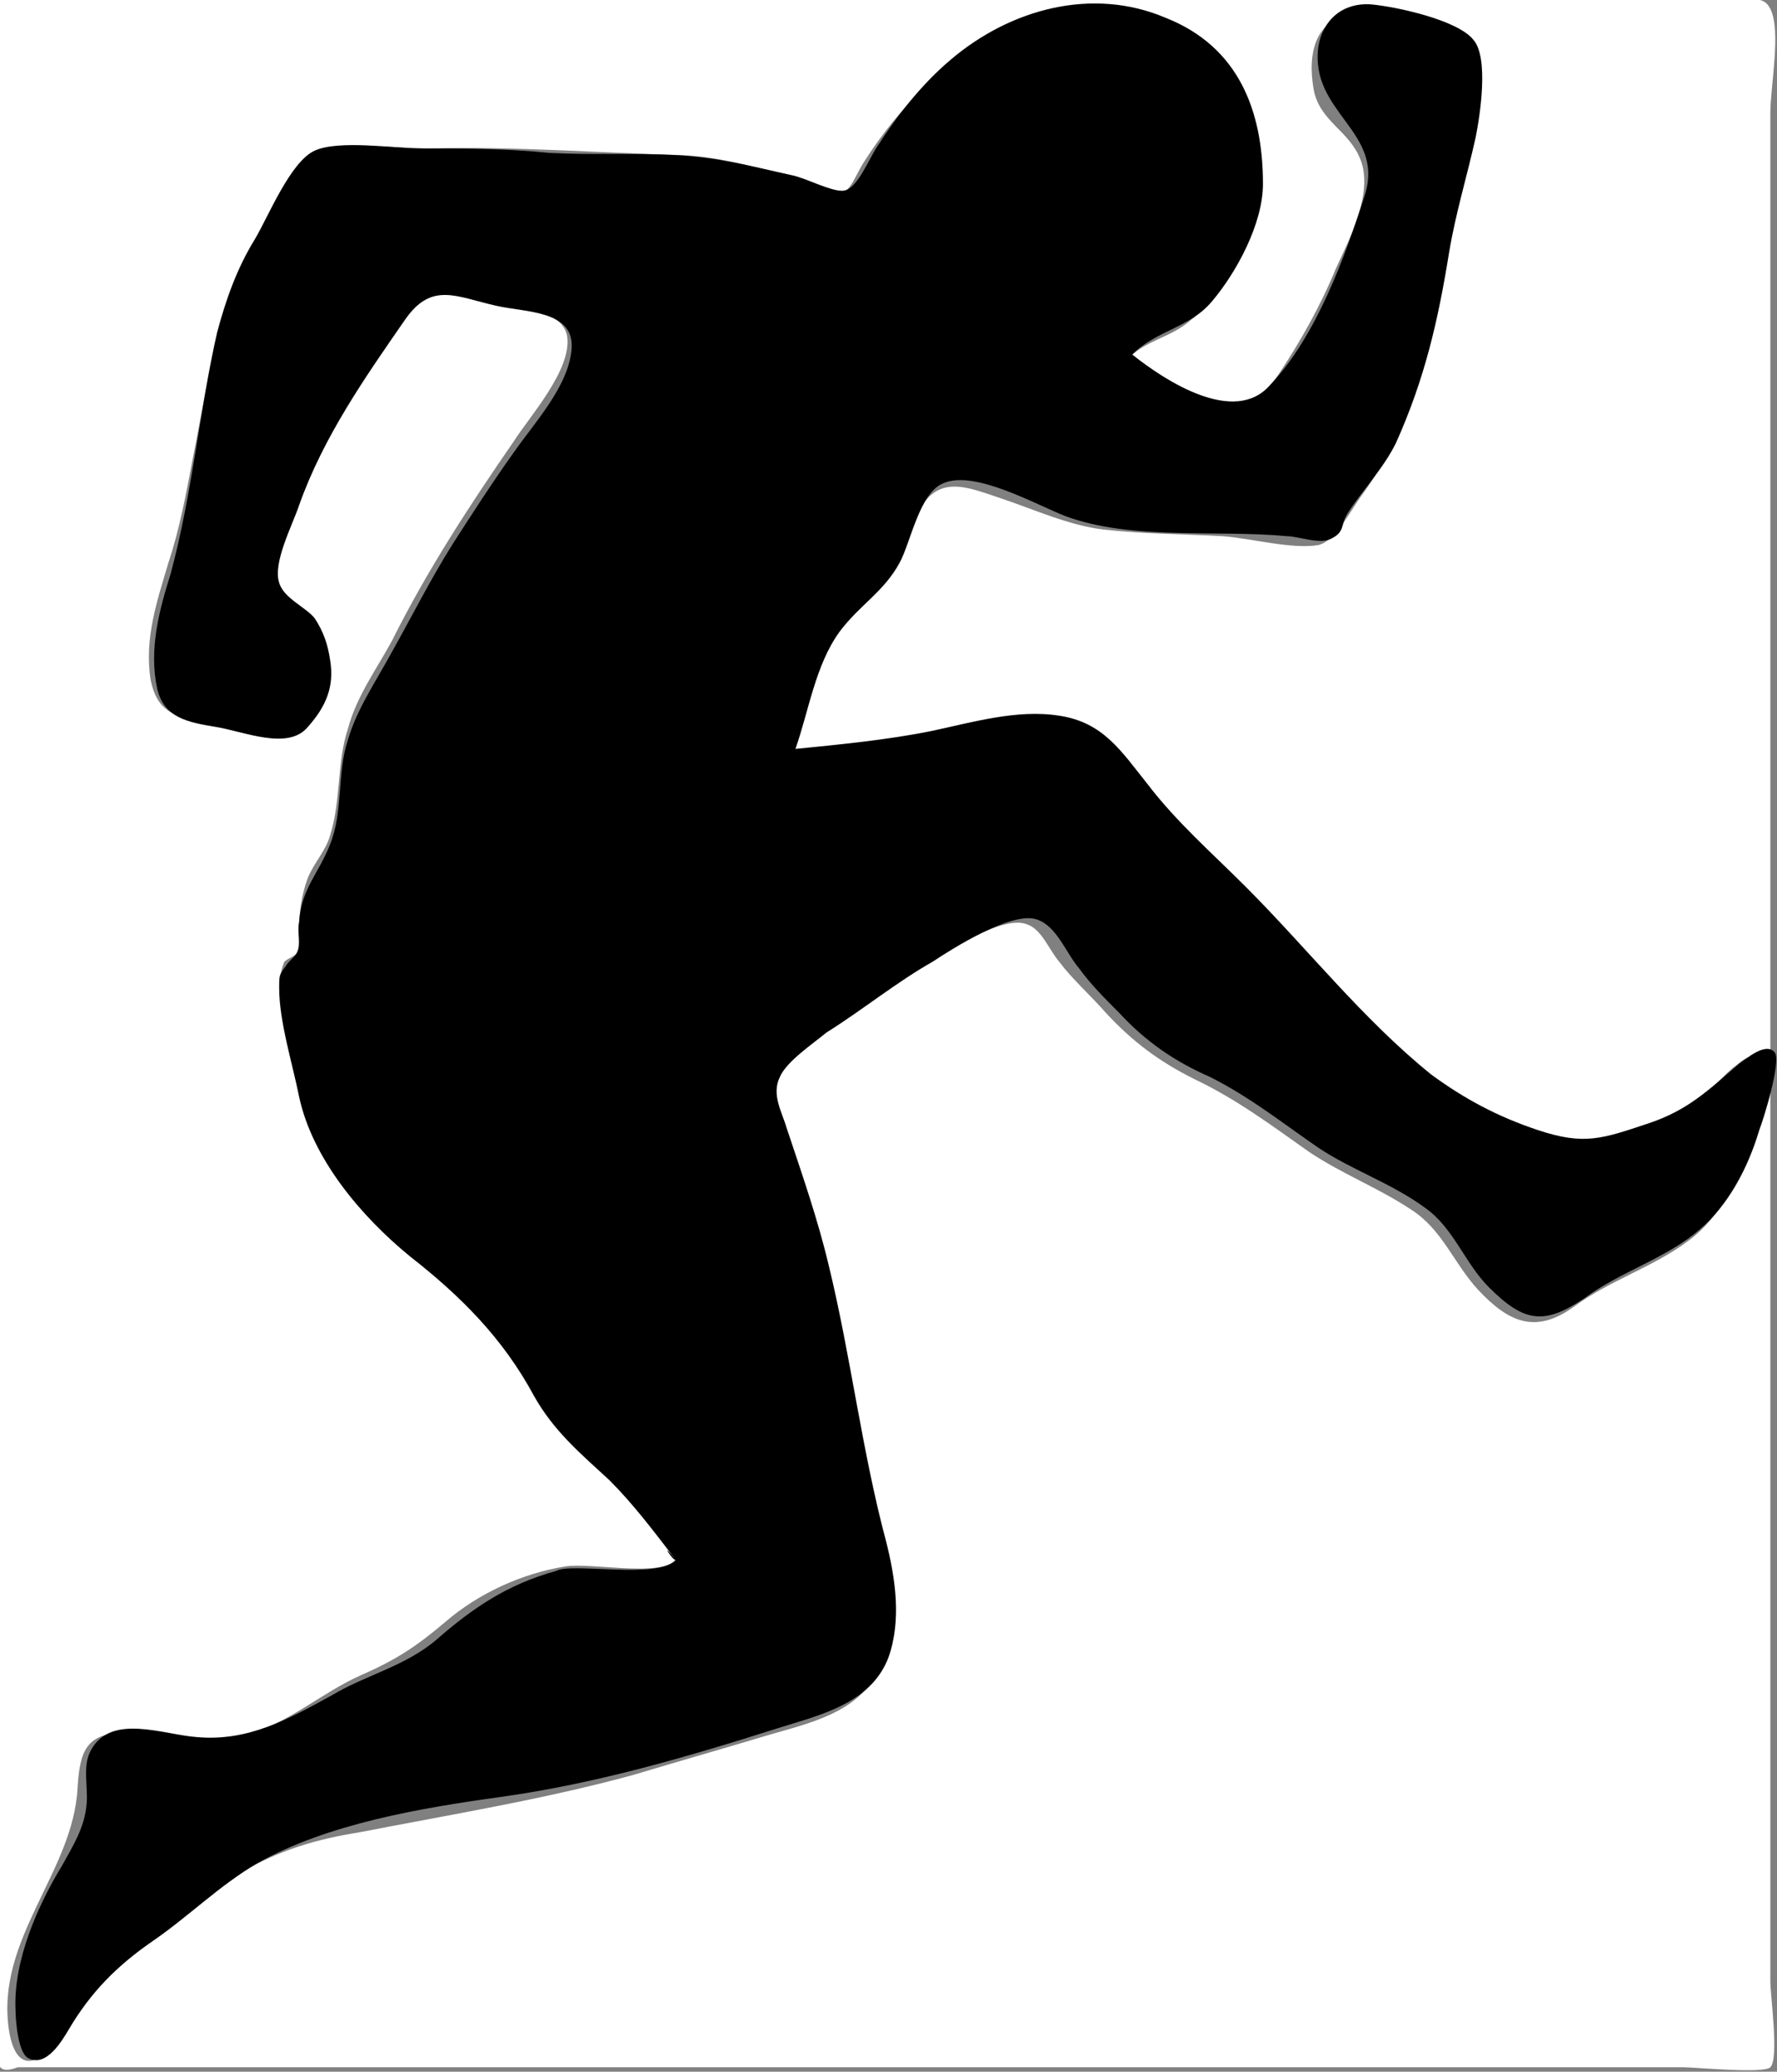 <?xml version="1.0" encoding="utf-8"?>
<!-- Generator: Adobe Illustrator 19.1.0, SVG Export Plug-In . SVG Version: 6.00 Build 0)  -->
<svg version="1.1" id="Layer_1" xmlns="http://www.w3.org/2000/svg" xmlns:xlink="http://www.w3.org/1999/xlink" x="0px" y="0px"
	 viewBox="0 0 80.2 93.5" style="enable-background:new 0 0 80.2 93.5;" xml:space="preserve">
<rect x="0" y="0" width="80.2" height="93.5" fill="#808080" stroke="none"/>
<style type="text/css">
	.st0{fill:#FFFFFF;}
</style>
<g>
	<path class="st0" d="M220.5-3.3c48.6,0,97.3,0,145.9,0c5.6,0,11.2,0,16.8,0c1.7,0,3.4,0,5,0c1.8,0,2.7-0.5,3.4,0.8
		c1.1,2.1,0,7.6,0,10c0,11.9,0,23.9,0,35.8c0,24.2,0,48.3,0,72.5c0,24.2,0,48.3,0,72.5c0,1.5,0.8,7.5,0,8.3c-0.7,0.7-7.3,0-8.4,0
		c-6.1,0-12.3,0-18.4,0c-12.3,0-24.6,0-36.9,0c-24,0-48.1,0-72.1,0c-6.2,0-12.3,0-18.5,0c-2.8,0-5.6,0-8.4,0c-1.4,0-2.8,0-4.2,0
		c-0.8,0-1.7,0-2.5,0c-1.7,0.6-2.2,0-1.7-1.7c-0.7-2.1,0-6.1,0-8.3c0-2.8,0-5.6,0-8.3c0-6.4,0-12.8,0-19.2
		C220.5,105,220.5,50.8,220.5-3.3C277.5-3.3,220.5,63.3,220.5-3.3z M285.5,147.4c-1.6,1.8-8.4,0.3-10.7,0.6
		c-4.1,0.6-8.4,2.7-11.6,5.3c-2.8,2.4-4.8,3.6-8.1,5.1c-3.9,1.7-7.1,4.6-11.2,5.8c-4,1.2-7.6-0.2-11.6-0.2c-3.9,0-4.6,1.8-4.8,5.4
		c-0.4,8.2-8,14.6-6.6,23.3c0.7,4.3,3,3.7,5,0.4c2.2-3.7,4.7-6.2,8.2-8.7c3.2-2.3,6.1-5.2,9.5-7.2c3.7-2.1,7.3-3.2,11.4-4
		c8.8-1.7,18-3.2,26.6-5.6c4.4-1.2,8.7-2.5,13-3.8c3.7-1.2,8.8-2.2,10.6-6.2c1.5-3.2,1-7.6,0.2-10.9c-1.2-4.6-2.2-9.1-3.1-13.7
		c-1.7-9-3.6-17.6-6.4-26.3c-0.6-1.9-1.7-3.8-0.9-5.7c0.6-1.5,2.7-3,4-4c3.2-2.4,6.8-4.9,10.2-7c2.1-1.3,8.1-5.1,10.6-4.3
		c1.6,0.5,2.2,2.4,3.2,3.7c1.3,1.7,2.9,3.3,4.4,4.9c2.6,2.8,5.1,4.8,8.6,6.3c4.1,1.8,7.5,4.5,11.2,7c3.1,2.2,6.7,3.5,9.8,5.6
		c2.9,1.9,4,5.2,6.4,7.6c3,3.1,5.6,4.3,9.2,1.7c3.5-2.5,7.7-3.9,11.2-6.5c3.2-2.4,5.2-6.3,6.3-10.1c0.5-1.8,1.2-4.1,1.2-5.9
		c0-1.9,0.6-1.4-0.9-1.7c-1.1-0.2-1.6,0.6-2.4,1.2c-1.5,1.2-2.6,2.8-4.4,3.9c-1.8,1.1-3.7,1.5-5.6,2.2c-2,0.7-3.5,1.7-5.7,1.5
		c-2.1-0.3-4.4-1.3-6.4-2.1c-8.9-3.6-14.9-11.6-21.4-18.4c-3.4-3.6-7-6.9-10.4-10.5c-2.8-3-5.1-7.6-8.9-9.5c-4.1-2-9.1-0.8-13.3,0.1
		c-5,1.1-10,1.7-15.1,2.2c1.2-3.1,1.8-6.5,3.3-9.5c1.3-2.8,3.9-4,5.7-6.4c1.7-2.3,2.4-5.1,3.8-7.6c1.9-3.5,4.7-2.2,7.9-1.1
		c3.3,1.1,6.5,2.6,9.9,3c3.9,0.4,7.8,0.3,11.7,0.6c2.8,0.2,6.6,1.3,9.2,0.8c1.8-0.3,3.1-3.3,4.2-4.9c3.4-4.7,6.2-11.4,6.9-17.1
		c0.4-3.4,1-6.8,1.6-10.2c0.7-3.8,2.2-7.3,2.2-11.2c0-3.6,0-4.9-3.5-6.1c-2.9-1-7.1-3.2-10-1.4c-2.3,1.4-2.4,4.5-1.8,6.9
		c0.7,3,3.4,4,4.5,6.6c1.4,3.1-1.2,7.7-2.4,10.6c-1.5,3.5-3.4,7.1-5.5,10.3c-1.4,2.2-2.9,4.1-5.7,3.5c-2.9-0.6-6.8-2.8-9.1-4.6
		c2-2.1,4.2-2.2,6.4-4c2.5-2,5.2-6.8,6-9.8c1.7-5.9-0.6-13-5.3-16.8c-12-9.6-25.8,0.9-32.3,11.4c-0.8,1.2-1.4,3-2.5,3.2
		c-1,0.1-3.4-1-4.5-1.3c-3.8-0.9-7.1-2-11.1-2.2c-8.2-0.3-16.4-0.8-24.6-0.7c-3.1,0-7.6-0.7-10.6,0.2c-2.6,0.8-4.5,5.8-5.9,8.1
		c-4,6.6-4.9,14.2-6.3,21.7c-0.6,3.4-1.3,6.8-2.3,10.1c-1.2,3.7-2.4,7.4-1.6,11.3c0.6,2.9,2.1,3.5,4.9,4.1c2.4,0.5,7.6,2.5,9.5,0.7
		c0.2-0.2,1.8-2.8,1.9-3c0.6-1.1,0.5-2,0.4-3.2c-0.1-1.2-0.4-2.6-1-3.7c-0.9-1.5-2.9-2.3-3.7-4c-1-2.2,0.7-5.2,1.4-7.4
		c1.2-3.4,2.6-6.5,4.6-9.6c1.9-3,3.9-6,6-9c2.5-3.6,4.8-2.2,8.7-1.3c2.4,0.6,7,0.5,7.5,3.4c0.5,3.1-3.7,7.8-5.2,10.1
		c-4.3,6.3-8.3,12.5-11.8,19.3c-1.4,2.8-3.3,5.5-4.3,8.5c-1.1,3.3-0.7,6.9-1.7,10.2c-0.5,1.5-1.6,2.6-2.2,4.1
		c-0.7,1.7-0.8,3.4-0.9,5.2c-0.1,0.8,0.2,1.3-0.2,2.2c-0.2,0.5-1.2,0.7-1.4,1.1c-0.6,1.4,0,2.8,0.3,4.3c0.8,3.9,1,8.1,2.6,11.8
		c1.4,3.2,3.8,6,6.1,8.5c4.5,5.1,10.8,8.4,14.2,14.4c2.1,3.8,3.8,6.3,7,9.1C280.5,141,282.9,144.1,285.5,147.4
		C285.3,147.6,283.8,145.3,285.5,147.4z"/>
	<path d="M285.5,147.4c-2.1-2.7-4-5.4-6.5-7.8c-2.8-2.7-5.4-4.7-7.3-8.1c-3-5.6-7-9.6-12-13.6c-4.7-3.8-9.5-9.4-10.7-15.5
		c-0.7-3.3-1.8-7.2-2-10.5c0-1.2,0.1-1.3,0.6-2.2c0.2-0.4,0.9-0.8,1.1-1.3c0.4-0.9,0-2,0.1-2.9c0.2-3.2,1.9-4.8,3-7.5
		c1.2-3.1,0.7-6.9,1.6-10.2c0.9-3.1,2.8-5.7,4.2-8.5c1.8-3.5,3.6-6.9,5.7-10.2c1.9-3,3.9-6,6-9c1.9-2.8,5.3-6.5,5.5-10.1
		c0.2-3.6-4.5-3.3-7.3-4c-3.9-1-6.1-2.4-8.7,1.3c-3.9,5.6-8,11.4-10.3,17.9c-0.7,1.9-2.6,5.6-2,7.6c0.5,1.5,2.5,2.4,3.4,3.5
		c1,1.2,1.4,2.6,1.6,4.1c0.4,2.5-0.5,4.5-2.1,6.4c-1.9,2.3-6.3,0.4-9-0.1c-2.7-0.5-4.9-0.8-5.6-3.7c-0.9-3.8,0.2-7.6,1.3-11.2
		c2.4-7.4,3.2-15.3,5-22.9c0.8-3.2,1.9-6.1,3.6-9c1.3-2.2,3.5-7.5,5.8-8.6c2.4-1.2,7.6-0.2,10.3-0.3c4.1-0.1,8.2,0,12.3,0.3
		c4.1,0.3,8.2,0.3,12.3,0.4c4,0.1,7.3,1,11.2,2c1.2,0.3,4.1,1.7,5.2,1.4c1.2-0.3,2.4-2.9,3.2-4.3c2-3.1,4.3-6.1,7.1-8.5
		c5.7-4.8,13.6-7,20.7-4.1c6.9,2.9,9.5,9.1,9.3,16.2c-0.1,3.8-2.5,8.5-5,11.4c-2.1,2.5-5.4,2.8-7.7,5.2c3.2,2.5,9.9,6.8,13.4,3.1
		c4.4-4.6,7.4-12.4,9.2-18.4c1.9-6.1-5.4-8-4.6-14.4c0.4-2.7,2.4-4.3,5.1-4.1c2.3,0.2,8.3,1.6,9.8,3.4c1.6,1.8,0.7,7.3,0.2,9.3
		c-0.9,3.8-1.9,7.4-2.6,11.2c-1.1,6.6-2.3,12.2-5.2,18.3c-1.2,2.6-3.2,4.5-4.6,6.9c-0.6,1.1-0.2,1.7-1.4,2.3c-1,0.5-3.2-0.2-4.3-0.3
		c-6.9-0.7-14.9,0.3-21.5-2c-2.8-1-8.8-4.4-11.8-3.2c-2.3,1-3.3,5.8-4.4,7.8c-1.5,2.8-4,4.1-5.8,6.6c-2.4,3.1-3,7.8-4.4,11.4
		c4.4-0.4,8.7-0.8,13-1.8c4-0.9,8.4-2.1,12.5-1.5c4.3,0.7,6,3.5,8.5,6.6c2.9,3.6,6.3,6.7,9.5,9.9c6.1,5.9,11.3,12.9,18,18.2
		c3.1,2.4,6.5,4.1,10.2,5.4c4.5,1.6,6.3,0.8,10.7-0.6c3.9-1.3,5.7-3.3,8.8-5.7c0.6-0.5,2.6-2.1,3.5-1c0.7,0.8-1.1,6.4-1.4,7.4
		c-1,3.5-3,7.4-5.9,9.7c-3.3,2.7-7.6,4.1-11.2,6.6c-3.8,2.6-5.8,2.3-9.3-1c-2.4-2.3-3.5-5.8-6.3-7.7c-3.2-2.3-7-3.6-10.3-5.9
		c-3.5-2.4-6.7-5-10.6-6.8c-3.5-1.6-6.1-3.4-8.8-6.2c-1.3-1.4-2.7-2.8-4-4.2c-1.2-1.4-2.2-4.2-4.1-4.8c-2.3-0.8-8.1,2.9-10,4
		c-3.5,2-6.9,4.6-10.2,6.9c-1.4,1-3.8,2.7-4.6,4.4c-0.8,1.7,0.1,3.4,0.6,5c1.4,4.4,3,8.8,4,13.4c2.1,8.9,3.1,17.9,5.5,26.7
		c0.9,3.5,1.5,7.6,0.2,11.1c-1.6,4.4-6.7,5.5-10.8,6.8c-8.8,2.7-17.6,5.4-26.8,6.7c-7.8,1-16.8,2.6-23.7,6.4
		c-3.7,2-6.7,5.1-10.1,7.5c-3.4,2.5-6,5-8.2,8.7c-0.6,1-2,3.7-3.8,2.9c-1.1-0.5-1.3-3.9-1.3-4.8c-0.2-4.7,2.1-10,4.4-14
		c1.2-2,2.1-3.6,2.3-5.9c0.1-1.7-0.4-3.8,0.4-5.3c1.9-3.5,7.2-1.5,10.2-1.2c5,0.4,8.8-1.6,13-4.1c3.3-2,7.1-2.9,10-5.4
		c3.5-3,6.9-5.4,11.5-6.7C275.4,147.7,283.8,149.4,285.5,147.4C283.8,145.3,285.3,147.6,285.5,147.4z"/>
</g>
<g>
	<path class="st0" d="M68.2,0c2.6,0,5.2,0,7.8,0c0.8,0,1.6,0,2.3,0c0.8,0,1.3-0.2,1.6,0.4c0.5,1,0,3.5,0,4.7c0,5.6,0,11.1,0,16.7
		c0,11.3,0,22.5,0,33.8c0,11.3,0,22.6,0,33.8c0,0.7,0.4,3.5,0,3.9c-0.3,0.3-3.4,0-3.9,0c-2.9,0-5.7,0-8.6,0c-5.7,0-11.5,0-17.2,0
		c-11.2,0-22.4,0-33.7,0c-2.9,0-5.7,0-8.6,0c-1.3,0-2.6,0-3.9,0c-0.7,0-1.3,0-2,0c-0.4,0-0.8,0-1.2,0c-0.8,0.3-1,0-0.8-0.8
		c-0.3-1,0-2.9,0-3.9c0-1.3,0-2.6,0-3.9c0-3,0-6,0-8.9c0-25.3,0-50.5,0-75.8 M30.5,70.4c-0.7,0.8-3.9,0.1-5,0.3
		c-1.9,0.3-3.9,1.2-5.4,2.5c-1.3,1.1-2.2,1.7-3.8,2.4c-1.8,0.8-3.3,2.2-5.2,2.7c-1.9,0.5-3.5-0.1-5.4-0.1c-1.8,0-2.1,0.8-2.2,2.5
		c-0.2,3.8-3.7,6.8-3.1,10.9c0.3,2,1.4,1.7,2.3,0.2c1-1.7,2.2-2.9,3.8-4c1.5-1.1,2.8-2.4,4.4-3.3c1.7-1,3.4-1.5,5.3-1.8
		c4.1-0.8,8.4-1.5,12.4-2.6c2-0.6,4.1-1.2,6.1-1.8c1.7-0.5,4.1-1,4.9-2.9c0.7-1.5,0.5-3.6,0.1-5.1c-0.6-2.1-1-4.2-1.5-6.4
		c-0.8-4.2-1.7-8.2-3-12.3c-0.3-0.9-0.8-1.8-0.4-2.7c0.3-0.7,1.3-1.4,1.9-1.9c1.5-1.1,3.2-2.3,4.7-3.3c1-0.6,3.8-2.4,4.9-2
		c0.7,0.2,1,1.1,1.5,1.7c0.6,0.8,1.4,1.5,2.1,2.3c1.2,1.3,2.4,2.2,4,3c1.9,0.9,3.5,2.1,5.2,3.3c1.5,1,3.1,1.6,4.6,2.6
		c1.4,0.9,1.9,2.4,3,3.6c1.4,1.5,2.6,2,4.3,0.8c1.6-1.2,3.6-1.8,5.2-3c1.5-1.1,2.4-3,3-4.7c0.2-0.8,0.6-1.9,0.5-2.8
		c0-0.9,0.3-0.7-0.4-0.8c-0.5-0.1-0.8,0.3-1.1,0.5c-0.7,0.6-1.2,1.3-2,1.8c-0.8,0.5-1.7,0.7-2.6,1c-0.9,0.3-1.6,0.8-2.7,0.7
		c-1-0.1-2-0.6-3-1c-4.2-1.7-7-5.4-10-8.6c-1.6-1.7-3.3-3.2-4.9-4.9c-1.3-1.4-2.4-3.6-4.2-4.4c-1.9-0.9-4.3-0.4-6.2,0.1
		c-2.4,0.5-4.7,0.8-7.1,1c0.6-1.4,0.9-3,1.5-4.4c0.6-1.3,1.8-1.8,2.7-3c0.8-1.1,1.1-2.4,1.8-3.5c0.9-1.6,2.2-1,3.7-0.5
		c1.5,0.5,3,1.2,4.6,1.4c1.8,0.2,3.6,0.2,5.4,0.3c1.3,0.1,3.1,0.6,4.3,0.4c0.8-0.2,1.4-1.5,2-2.3c1.6-2.2,2.9-5.3,3.2-8
		c0.2-1.6,0.5-3.2,0.8-4.7c0.3-1.8,1-3.4,1-5.2c0-1.7,0-2.3-1.6-2.8c-1.3-0.5-3.3-1.5-4.7-0.7c-1.1,0.7-1.1,2.1-0.9,3.2
		c0.3,1.4,1.6,1.8,2.1,3.1c0.6,1.5-0.5,3.6-1.1,4.9c-0.7,1.7-1.6,3.3-2.6,4.8c-0.7,1-1.4,1.9-2.7,1.6c-1.3-0.3-3.2-1.3-4.2-2.2
		c0.9-1,2-1,3-1.9c1.2-0.9,2.4-3.2,2.8-4.6c0.8-2.7-0.3-6.1-2.5-7.8c-5.6-4.5-12,0.4-15.1,5.3c-0.4,0.6-0.6,1.4-1.2,1.5
		C37.7,8.7,36.5,8.1,36,8c-1.8-0.4-3.3-0.9-5.2-1C27,6.9,23.2,6.6,19.4,6.7c-1.5,0-3.6-0.3-4.9,0.1c-1.2,0.4-2.1,2.7-2.8,3.8
		c-1.9,3.1-2.3,6.6-3,10.1c-0.3,1.6-0.6,3.2-1.1,4.7c-0.5,1.7-1.1,3.4-0.8,5.3c0.3,1.4,1,1.6,2.3,1.9c1.1,0.2,3.5,1.2,4.4,0.3
		c0.1-0.1,0.8-1.3,0.9-1.4c0.3-0.5,0.3-0.9,0.2-1.5c-0.1-0.6-0.2-1.2-0.5-1.7c-0.4-0.7-1.3-1.1-1.7-1.9c-0.5-1,0.3-2.4,0.7-3.5
		c0.5-1.6,1.2-3,2.1-4.5c0.9-1.4,1.8-2.8,2.8-4.2c1.2-1.7,2.3-1,4.1-0.6c1.1,0.3,3.3,0.3,3.5,1.6c0.2,1.5-1.7,3.6-2.4,4.7
		c-2,2.9-3.9,5.8-5.5,9c-0.7,1.3-1.6,2.5-2,4c-0.5,1.5-0.3,3.2-0.8,4.8c-0.2,0.7-0.7,1.2-1,1.9c-0.3,0.8-0.4,1.6-0.4,2.4
		c0,0.4,0.1,0.6-0.1,1c-0.1,0.2-0.6,0.3-0.6,0.5c-0.3,0.7,0,1.3,0.1,2c0.4,1.8,0.5,3.8,1.2,5.5c0.6,1.5,1.8,2.8,2.8,4
		c2.1,2.4,5.1,3.9,6.6,6.7c1,1.8,1.8,2.9,3.3,4.3C28.2,67.4,29.3,68.8,30.5,70.4C30.4,70.5,29.7,69.4,30.5,70.4z"/>
	<path d="M30.5,70.4c-1-1.3-1.9-2.5-3-3.6c-1.3-1.2-2.5-2.2-3.4-3.8c-1.4-2.6-3.3-4.5-5.6-6.3c-2.2-1.8-4.4-4.4-5-7.2
		c-0.3-1.5-0.9-3.4-0.9-4.9c0-0.6,0-0.6,0.3-1c0.1-0.2,0.4-0.4,0.5-0.6c0.2-0.4,0-0.9,0.1-1.4c0.1-1.5,0.9-2.2,1.4-3.5
		c0.6-1.5,0.3-3.2,0.8-4.7c0.4-1.4,1.3-2.7,2-4c0.9-1.6,1.7-3.2,2.7-4.8c0.9-1.4,1.8-2.8,2.8-4.2c0.9-1.3,2.5-3,2.6-4.7
		c0.1-1.7-2.1-1.6-3.4-1.9c-1.8-0.4-2.9-1.1-4.1,0.6c-1.8,2.6-3.7,5.3-4.8,8.4c-0.3,0.9-1.2,2.6-0.9,3.5c0.2,0.7,1.2,1.1,1.6,1.6
		c0.4,0.6,0.6,1.2,0.7,1.9c0.2,1.2-0.2,2.1-1,3c-0.9,1.1-2.9,0.2-4.2,0c-1.2-0.2-2.3-0.4-2.6-1.7c-0.4-1.8,0.1-3.6,0.6-5.2
		C8.7,22.2,9,18.5,9.8,15c0.4-1.5,0.9-2.9,1.7-4.2c0.6-1,1.6-3.5,2.7-4c1.1-0.5,3.6-0.1,4.8-0.1c1.9,0,3.8,0,5.8,0.2
		C26.7,7,28.6,6.9,30.5,7c1.9,0.1,3.4,0.5,5.2,0.9c0.6,0.1,1.9,0.8,2.4,0.7c0.6-0.1,1.1-1.4,1.5-2c0.9-1.4,2-2.8,3.3-3.9
		c2.7-2.3,6.4-3.3,9.7-1.9C55.9,2.1,57,5,57,8.3c0,1.8-1.2,4-2.3,5.3c-1,1.2-2.5,1.3-3.6,2.4c1.5,1.2,4.6,3.2,6.2,1.4
		c2.1-2.2,3.4-5.8,4.3-8.6c0.9-2.9-2.5-3.7-2.1-6.7c0.2-1.2,1.1-2,2.4-1.9c1.1,0.1,3.9,0.7,4.6,1.6c0.7,0.8,0.3,3.4,0.1,4.4
		c-0.4,1.8-0.9,3.4-1.2,5.2c-0.5,3.1-1.1,5.7-2.4,8.6c-0.6,1.2-1.5,2.1-2.2,3.2c-0.3,0.5-0.1,0.8-0.7,1.1c-0.5,0.3-1.5-0.1-2-0.1
		c-3.2-0.3-7,0.2-10-0.9c-1.3-0.5-4.1-2.1-5.5-1.5c-1.1,0.4-1.5,2.7-2,3.6c-0.7,1.3-1.8,1.9-2.7,3.1c-1.1,1.5-1.4,3.6-2,5.3
		c2-0.2,4.1-0.4,6.1-0.8c1.9-0.4,3.9-1,5.8-0.7c2,0.3,2.8,1.6,4,3.1c1.3,1.7,2.9,3.1,4.4,4.6c2.8,2.8,5.3,6,8.4,8.5
		c1.5,1.1,3,1.9,4.8,2.5c2.1,0.7,2.9,0.4,5-0.3c1.8-0.6,2.7-1.5,4.1-2.7c0.3-0.2,1.2-1,1.6-0.5c0.3,0.4-0.5,3-0.7,3.5
		c-0.5,1.7-1.4,3.4-2.7,4.5c-1.5,1.3-3.6,1.9-5.2,3.1c-1.8,1.2-2.7,1.1-4.3-0.5c-1.1-1.1-1.6-2.7-2.9-3.6c-1.5-1.1-3.3-1.7-4.8-2.7
		c-1.6-1.1-3.1-2.3-4.9-3.2c-1.6-0.7-2.9-1.6-4.1-2.9c-0.6-0.6-1.3-1.3-1.8-2c-0.6-0.7-1-1.9-1.9-2.2c-1.1-0.4-3.8,1.3-4.7,1.9
		c-1.6,0.9-3.2,2.2-4.8,3.2c-0.6,0.5-1.8,1.3-2.1,2c-0.4,0.8,0.1,1.6,0.3,2.3c0.7,2.1,1.4,4.1,1.9,6.2c1,4.1,1.5,8.4,2.6,12.5
		c0.4,1.6,0.7,3.5,0.1,5.2c-0.8,2.1-3.1,2.6-5,3.2c-4.1,1.3-8.2,2.5-12.5,3.1c-3.6,0.5-7.8,1.2-11,3c-1.7,1-3.1,2.4-4.7,3.5
		c-1.6,1.1-2.8,2.3-3.8,4c-0.3,0.5-1,1.7-1.8,1.3c-0.5-0.2-0.6-1.8-0.6-2.2c-0.1-2.2,1-4.7,2.1-6.5c0.5-0.9,1-1.7,1.1-2.7
		c0.1-0.8-0.2-1.8,0.2-2.5c0.9-1.7,3.3-0.7,4.8-0.6c2.3,0.2,4.1-0.8,6.1-1.9c1.5-0.9,3.3-1.3,4.7-2.5c1.6-1.4,3.2-2.5,5.4-3.1
		C25.8,70.5,29.7,71.3,30.5,70.4C29.7,69.4,30.4,70.5,30.5,70.4z"/>
</g>
</svg>
